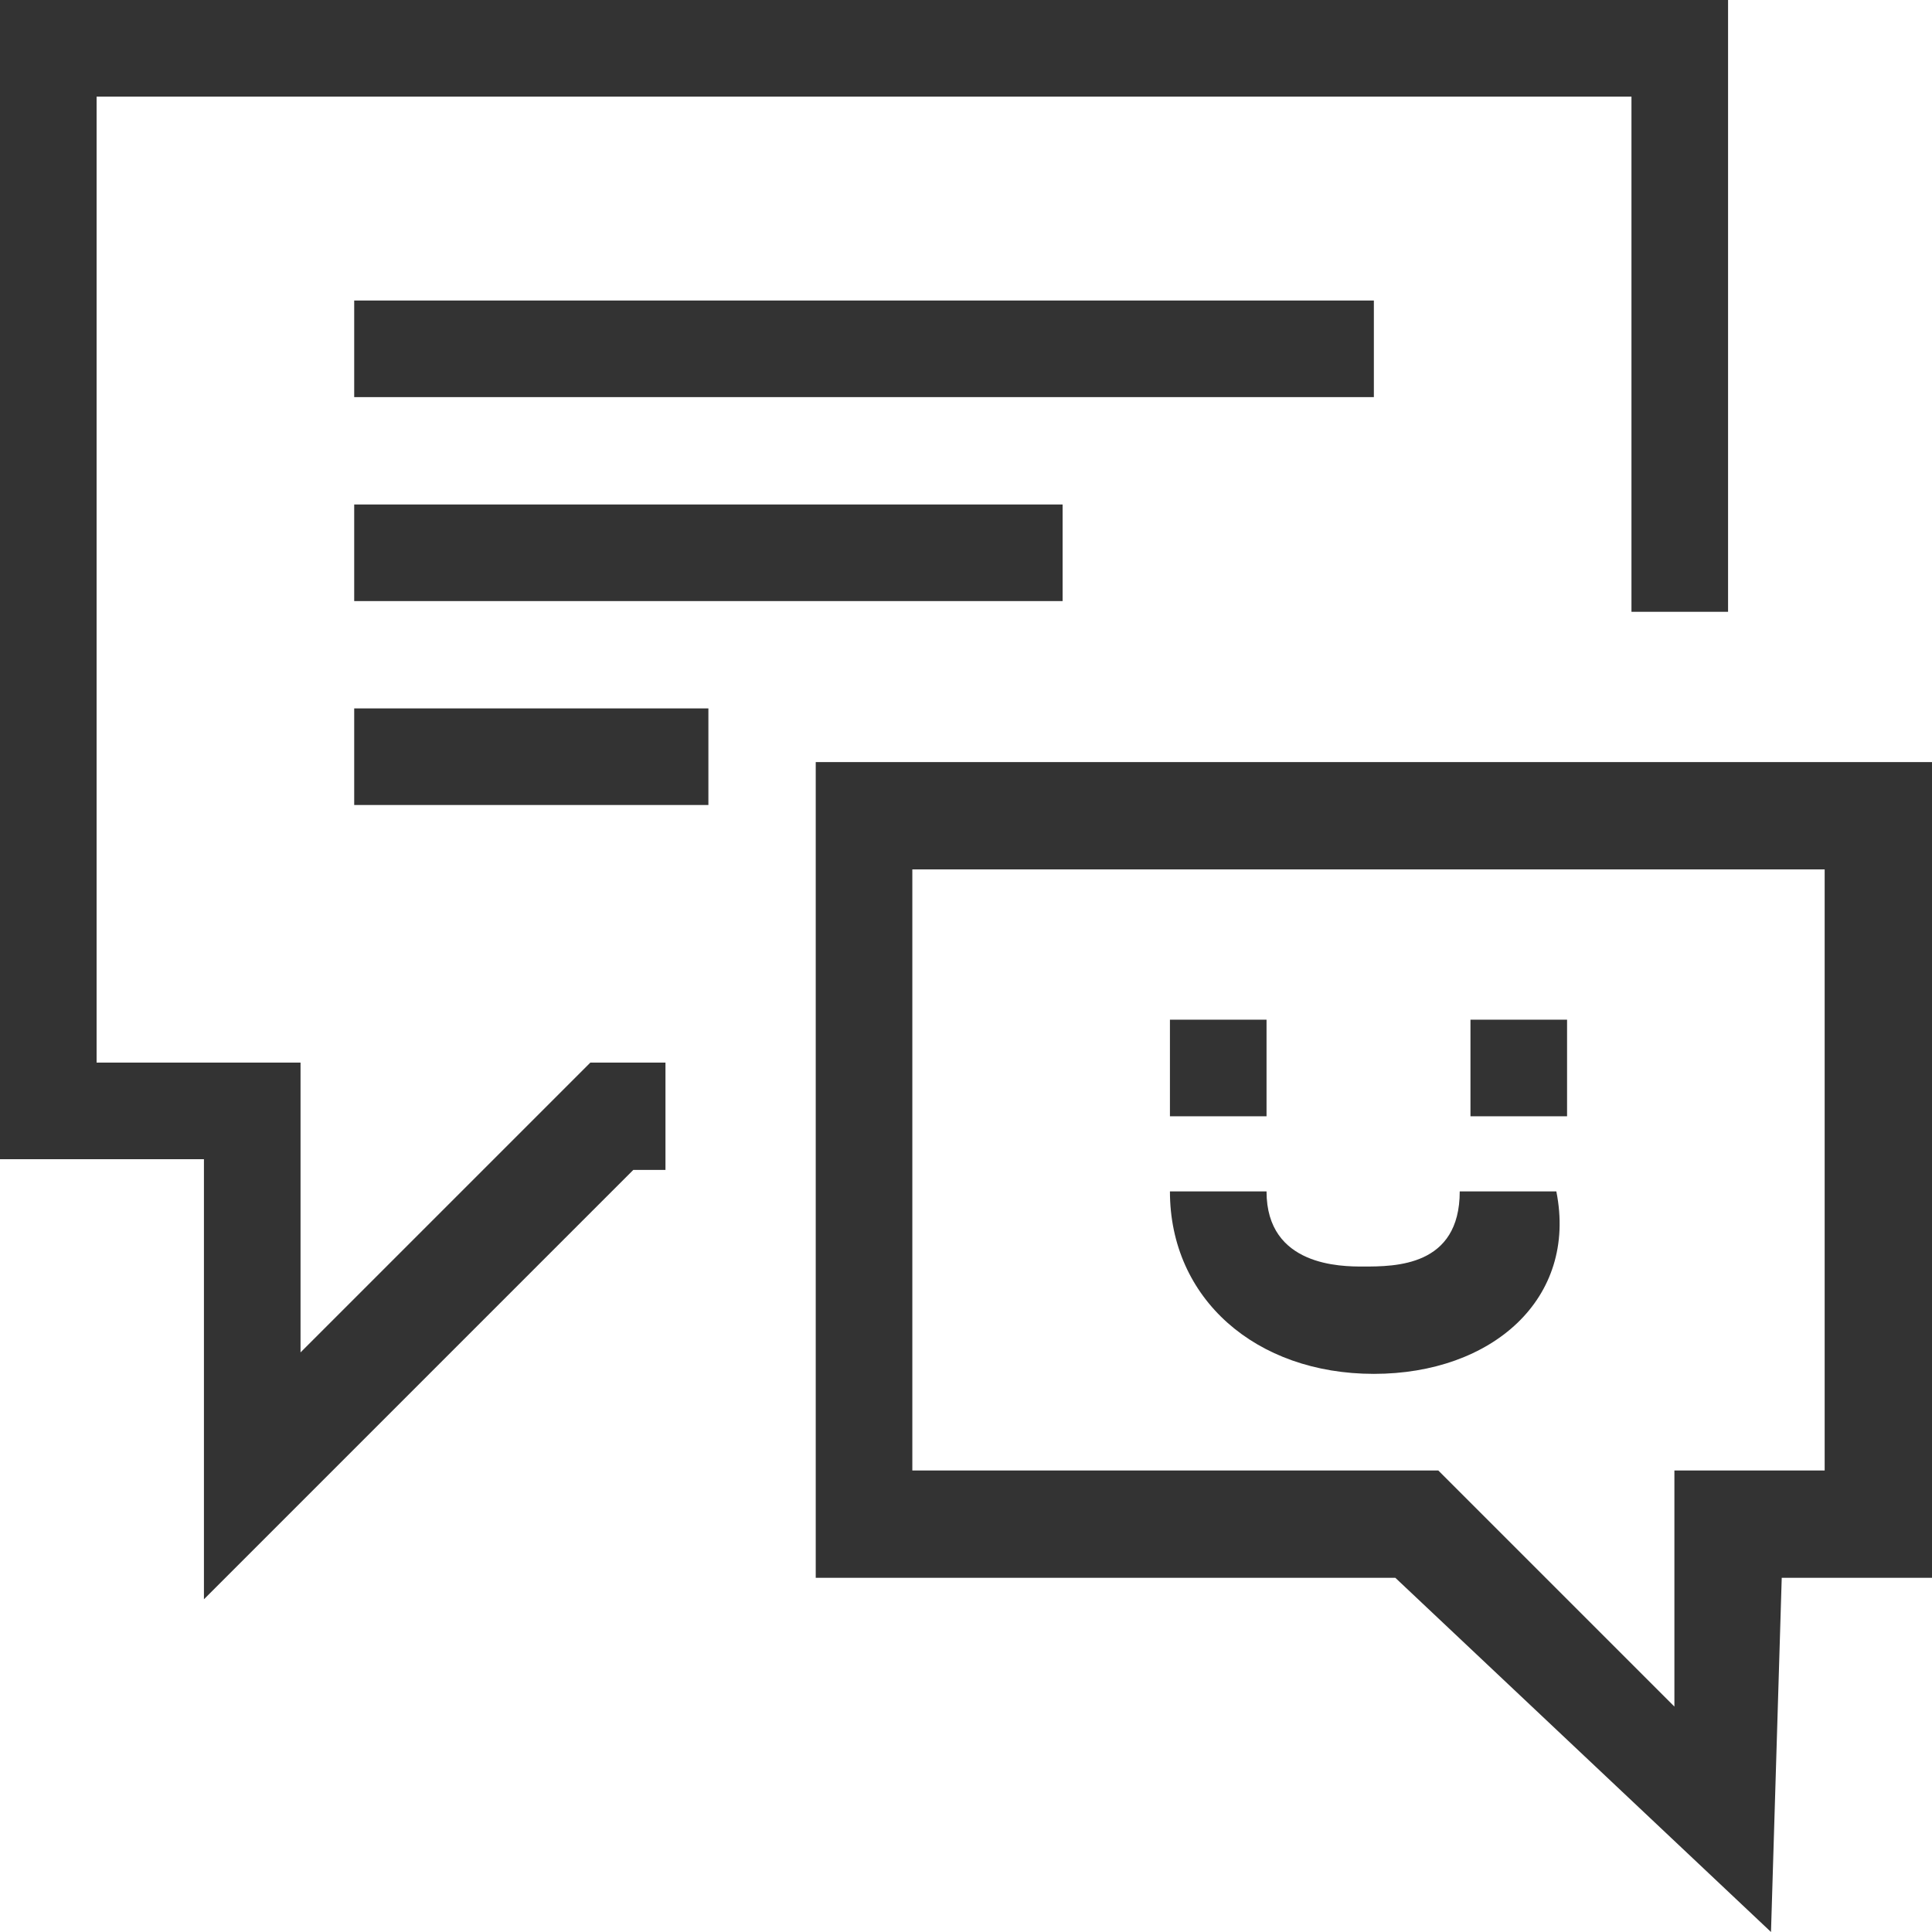 <svg xmlns="http://www.w3.org/2000/svg" width="18" height="18" viewBox="0 0 18 18"><path fill="#333" d="M16.5 18L13 14.7H7.6V7.1H18v7.6h-1.4l-.1 3.3zm-8-4.3h4.9l2.2 2.2v-2.2H17V8.1H8.5v5.6z"/><path fill="#333" d="M1.9 14.9v-4.1H0V0h16.1v5.7h-.9V.9H.9v9h1.9v2.7l2.7-2.7h.7v1h-.3zm10.9-2.1c-1.1 0-1.9-.7-1.9-1.7h.9c0 .7.7.7.9.7.3 0 .9 0 .9-.7h.9c.2 1-.6 1.7-1.7 1.7zm.9-3.3h.9v.9h-.9zm-2.8 0h.9v.9h-.9z"/><path fill="#333" d="M3.3 2.8h9.5v.9H3.3zm0 1.9h6.6v.9H3.3zm0 1.9h3.3v.9H3.3z"/></svg>